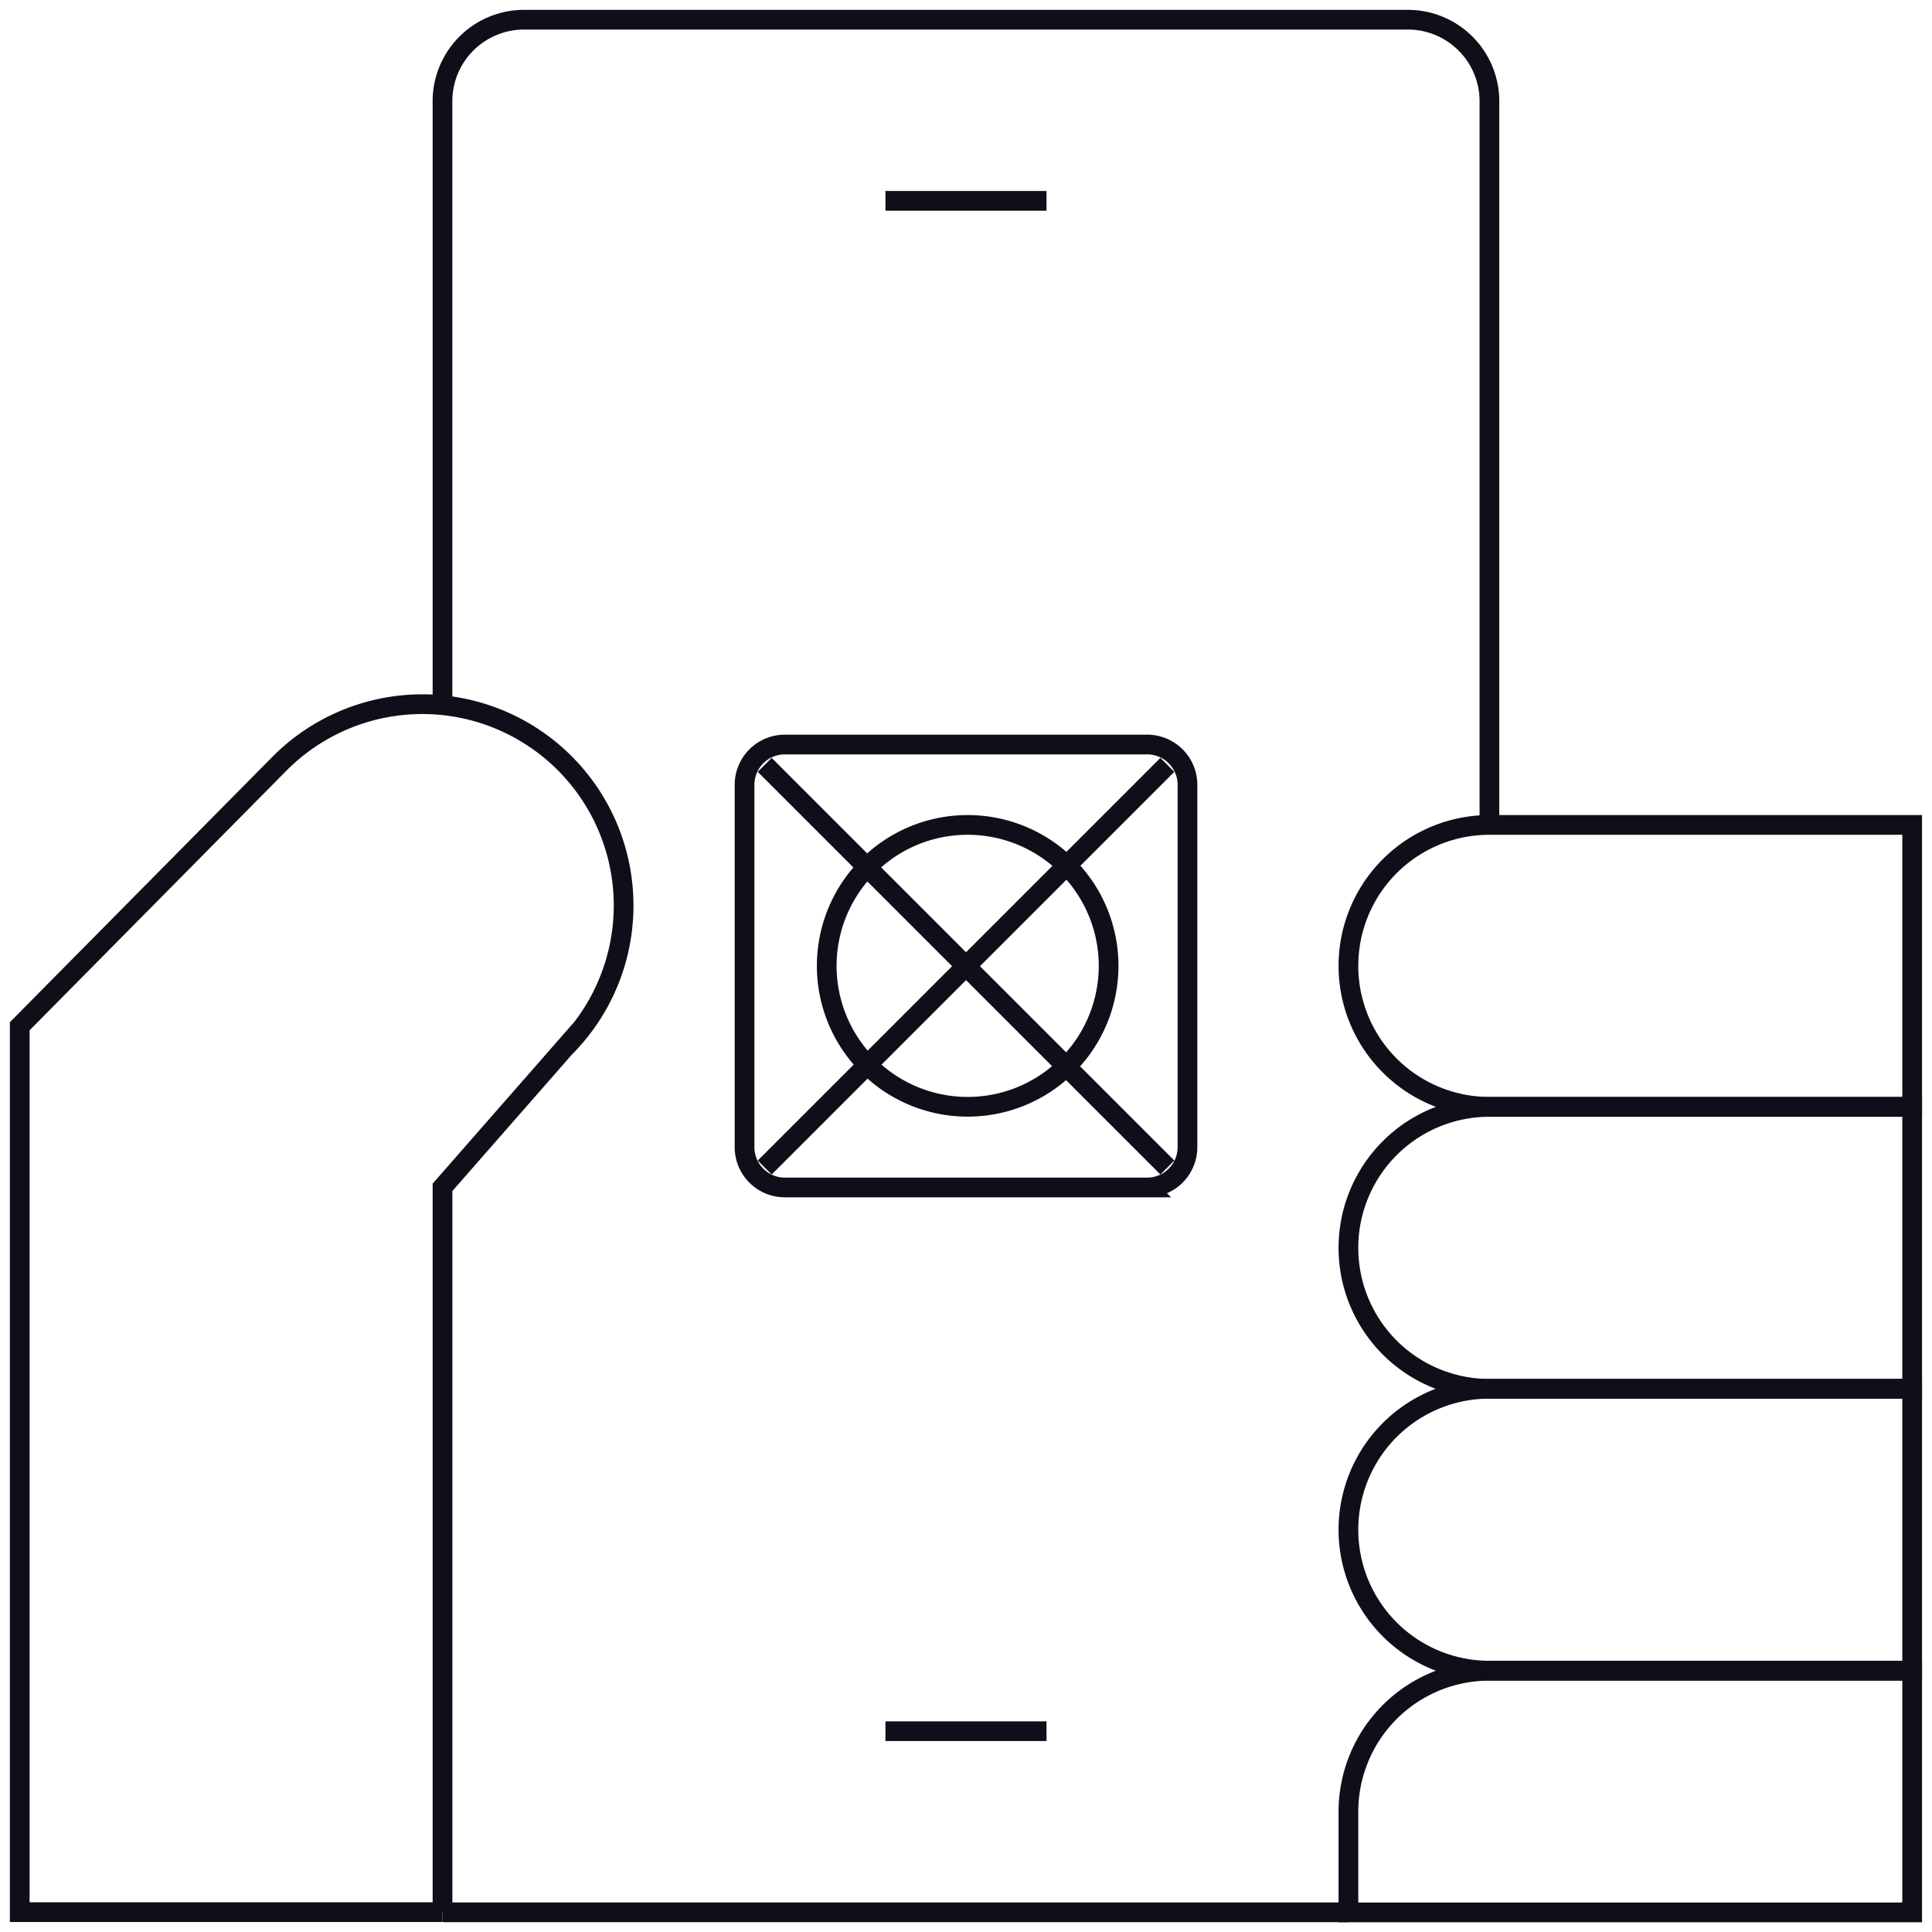<svg viewBox="0 0 98 98" fill="none" xmlns="http://www.w3.org/2000/svg"><path d="M68.402 97H22.445M75.55 41.85V5.085A4.136 4.136 0 0 0 71.466 1H26.53a4.136 4.136 0 0 0-4.085 4.085v30.638M44.914 87.813h8.17M44.914 10.188h8.17M75.547 70.445a7.149 7.149 0 0 0 0 14.298h21.447V70.445H75.546Z" stroke="#0F0F19"/><path d="M75.547 56.148a7.148 7.148 0 1 0 0 14.298h21.447V56.148H75.546ZM22.446 96.992V60.227l6.2-7.078a10.213 10.213 0 0 0-7.22-17.43 10.213 10.213 0 0 0-7.221 2.99L1 52.057v44.935h21.446ZM58.19 37.766H39.809a2.043 2.043 0 0 0-2.042 2.042v18.383c0 1.128.914 2.042 2.042 2.042h18.383a2.043 2.043 0 0 0 2.042-2.042V39.808a2.043 2.043 0 0 0-2.042-2.042Z" stroke="#0F0F19"/><path d="M49 56.141a7.149 7.149 0 1 0 0-14.297 7.149 7.149 0 0 0 0 14.297ZM96.993 41.844H75.547a7.148 7.148 0 1 0 0 14.297h21.447V41.844ZM96.993 84.75H75.547a7.149 7.149 0 0 0-7.149 7.149v5.106h28.596V84.75ZM38.79 59.222l20.424-20.425M38.79 38.797l20.424 20.425" stroke="#0F0F19"/></svg>